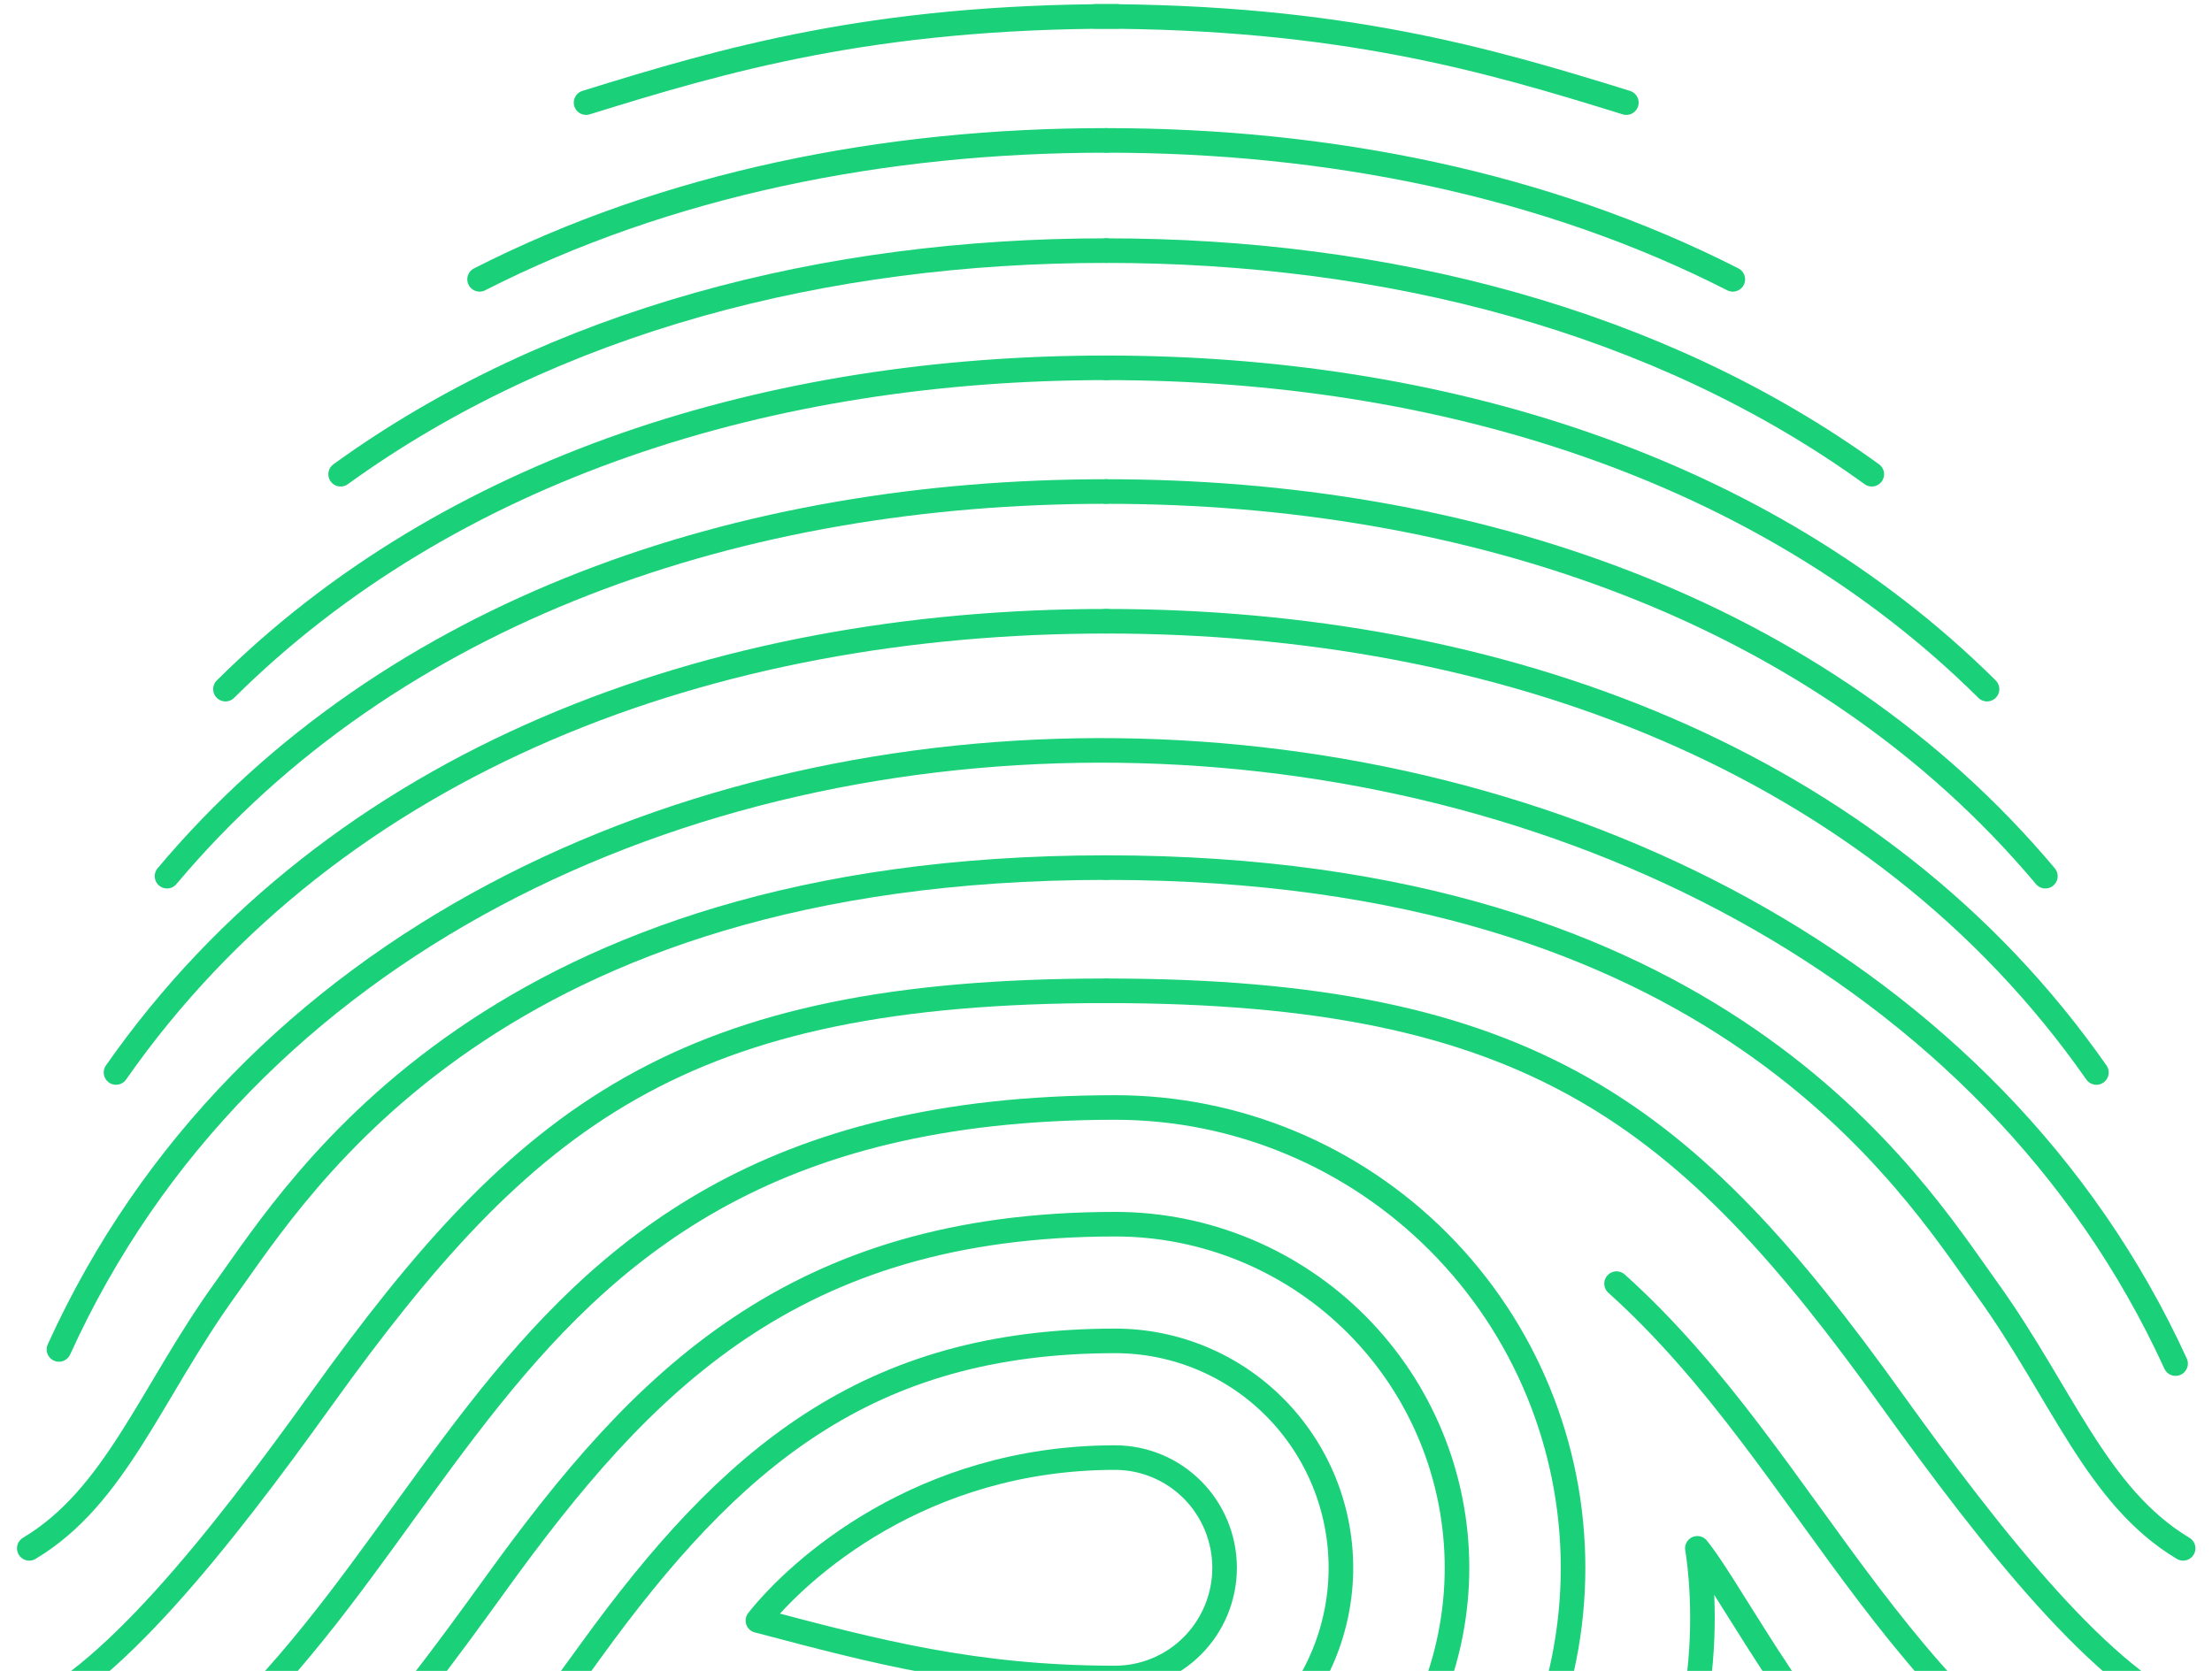 <svg width="135" height="102" viewBox="0 0 135 102" fill="none" xmlns="http://www.w3.org/2000/svg">
<g id="Group 2087325895">
<path id="Vector" d="M3.598 82.376C26.188 32.602 110.411 34.363 132.777 83.239" stroke="#1AD079" stroke-width="1.5" stroke-linecap="round" stroke-linejoin="round"/>
<path id="Vector_2" d="M7.081 65.469C20.513 46.247 43.588 37.92 67.513 37.924" stroke="#1AD079" stroke-width="1.5" stroke-linecap="round" stroke-linejoin="round"/>
<path id="Vector_3" d="M127.945 65.469C114.512 46.247 91.438 37.92 67.513 37.924" stroke="#1AD079" stroke-width="1.5" stroke-linecap="round" stroke-linejoin="round"/>
<path id="Vector_4" d="M10.193 53.486C23.909 37.149 45.347 29.997 67.512 30.005" stroke="#1AD079" stroke-width="1.5" stroke-linecap="round" stroke-linejoin="round"/>
<path id="Vector_5" d="M124.831 53.486C111.116 37.149 89.678 29.997 67.513 30.005" stroke="#1AD079" stroke-width="1.5" stroke-linecap="round" stroke-linejoin="round"/>
<path id="Vector_6" d="M13.76 42.068C27.464 28.466 47.185 22.45 67.513 22.454" stroke="#1AD079" stroke-width="1.5" stroke-linecap="round" stroke-linejoin="round"/>
<path id="Vector_7" d="M121.27 42.068C107.562 28.466 87.844 22.45 67.513 22.454" stroke="#1AD079" stroke-width="1.5" stroke-linecap="round" stroke-linejoin="round"/>
<path id="Vector_8" d="M20.789 28.949C33.8 19.533 50.44 15.295 67.513 15.299" stroke="#1AD079" stroke-width="1.5" stroke-linecap="round" stroke-linejoin="round"/>
<path id="Vector_9" d="M114.237 28.949C101.225 19.533 84.585 15.295 67.513 15.299" stroke="#1AD079" stroke-width="1.5" stroke-linecap="round" stroke-linejoin="round"/>
<path id="Vector_10" d="M29.27 17.052C40.683 11.238 53.958 8.567 67.512 8.571" stroke="#1AD079" stroke-width="1.5" stroke-linecap="round" stroke-linejoin="round"/>
<path id="Vector_11" d="M105.755 17.052C94.342 11.238 81.067 8.567 67.513 8.571" stroke="#1AD079" stroke-width="1.5" stroke-linecap="round" stroke-linejoin="round"/>
<path id="Vector_12" d="M1.786 94.518C7.08 91.352 9.197 85.02 13.758 78.688C18.32 72.356 30.123 52.963 67.511 52.963" stroke="#1AD079" stroke-width="1.5" stroke-linecap="round" stroke-linejoin="round"/>
<path id="Vector_13" d="M133.238 94.518C127.945 91.352 125.827 85.02 121.27 78.688C116.712 72.356 104.901 52.963 67.513 52.963" stroke="#1AD079" stroke-width="1.5" stroke-linecap="round" stroke-linejoin="round"/>
<path id="Vector_14" d="M1 104.808C6.51 102.829 13.496 93.933 19.58 85.451C32.092 68.002 41.537 60.483 67.512 60.483" stroke="#1AD079" stroke-width="1.5" stroke-linecap="round" stroke-linejoin="round"/>
<path id="Vector_15" d="M134.025 104.808C128.515 102.829 121.529 93.933 115.445 85.451C102.934 68.002 93.488 60.483 67.513 60.483" stroke="#1AD079" stroke-width="1.5" stroke-linecap="round" stroke-linejoin="round"/>
<path id="Vector_16" d="M35.768 6.264C44.241 3.632 53.226 1 68.182 1" stroke="#1AD079" stroke-width="1.5" stroke-linecap="round" stroke-linejoin="round"/>
<path id="Vector_17" d="M99.257 6.264C90.783 3.632 81.798 1 66.843 1" stroke="#1AD079" stroke-width="1.5" stroke-linecap="round" stroke-linejoin="round"/>
<path id="Vector_18" d="M1.786 113.515C28.942 102.038 25.518 67.606 68.062 67.606C75.473 67.606 82.581 70.567 87.821 75.837C93.061 81.106 96.005 88.253 96.005 95.706C96.005 103.158 93.061 110.305 87.821 115.575C82.581 120.844 75.473 123.805 68.062 123.805C40.013 123.805 31.067 110.432 3.911 119.534" stroke="#1AD079" stroke-width="1.5" stroke-linecap="round" stroke-linejoin="round"/>
<path id="Vector_19" d="M133.238 113.515C115.882 106.177 111.017 89.468 98.659 78.359" stroke="#1AD079" stroke-width="1.5" stroke-linecap="round" stroke-linejoin="round"/>
<path id="Vector_20" d="M21.709 109.217C29.506 109.217 36.054 110.954 42.82 112.747C50.124 114.678 57.677 116.681 68.063 116.681C73.595 116.681 78.901 114.471 82.812 110.537C86.724 106.604 88.922 101.269 88.922 95.706C88.922 90.142 86.724 84.807 82.812 80.874C78.901 76.94 73.595 74.73 68.063 74.73C48.385 74.73 39.148 84.383 30.308 96.608C27.305 100.759 24.11 105.18 20.146 109.241C20.678 109.225 21.193 109.217 21.709 109.217Z" stroke="#1AD079" stroke-width="1.5" stroke-linecap="round" stroke-linejoin="round"/>
<path id="Vector_21" d="M68.063 109.557C58.593 109.557 51.808 107.76 44.626 105.857C41.249 104.962 37.813 104.052 34.181 103.352C34.818 102.481 35.437 101.63 36.038 100.799C44.579 88.986 52.962 81.854 68.063 81.854C71.716 81.854 75.22 83.313 77.803 85.911C80.386 88.509 81.837 92.032 81.837 95.706C81.837 99.379 80.386 102.902 77.803 105.5C75.22 108.098 71.716 109.557 68.063 109.557Z" stroke="#1AD079" stroke-width="1.5" stroke-linecap="round" stroke-linejoin="round"/>
<path id="Vector_22" d="M68.063 102.433C59.507 102.433 53.45 100.827 46.417 98.966L46.256 98.927C48.712 95.828 56.209 88.978 68.047 88.978C69.822 88.978 71.524 89.686 72.778 90.948C74.033 92.21 74.738 93.921 74.738 95.706C74.738 97.49 74.033 99.201 72.778 100.463C71.524 101.725 69.822 102.433 68.047 102.433H68.063Z" stroke="#1AD079" stroke-width="1.5" stroke-linecap="round" stroke-linejoin="round"/>
<path id="Vector_23" d="M132.777 120.904C116.311 119.055 106.999 98.741 103.591 94.518C103.591 94.518 105.755 106.391 98.659 114.306" stroke="#1AD079" stroke-width="1.5" stroke-linecap="round" stroke-linejoin="round"/>
</g>
</svg>
